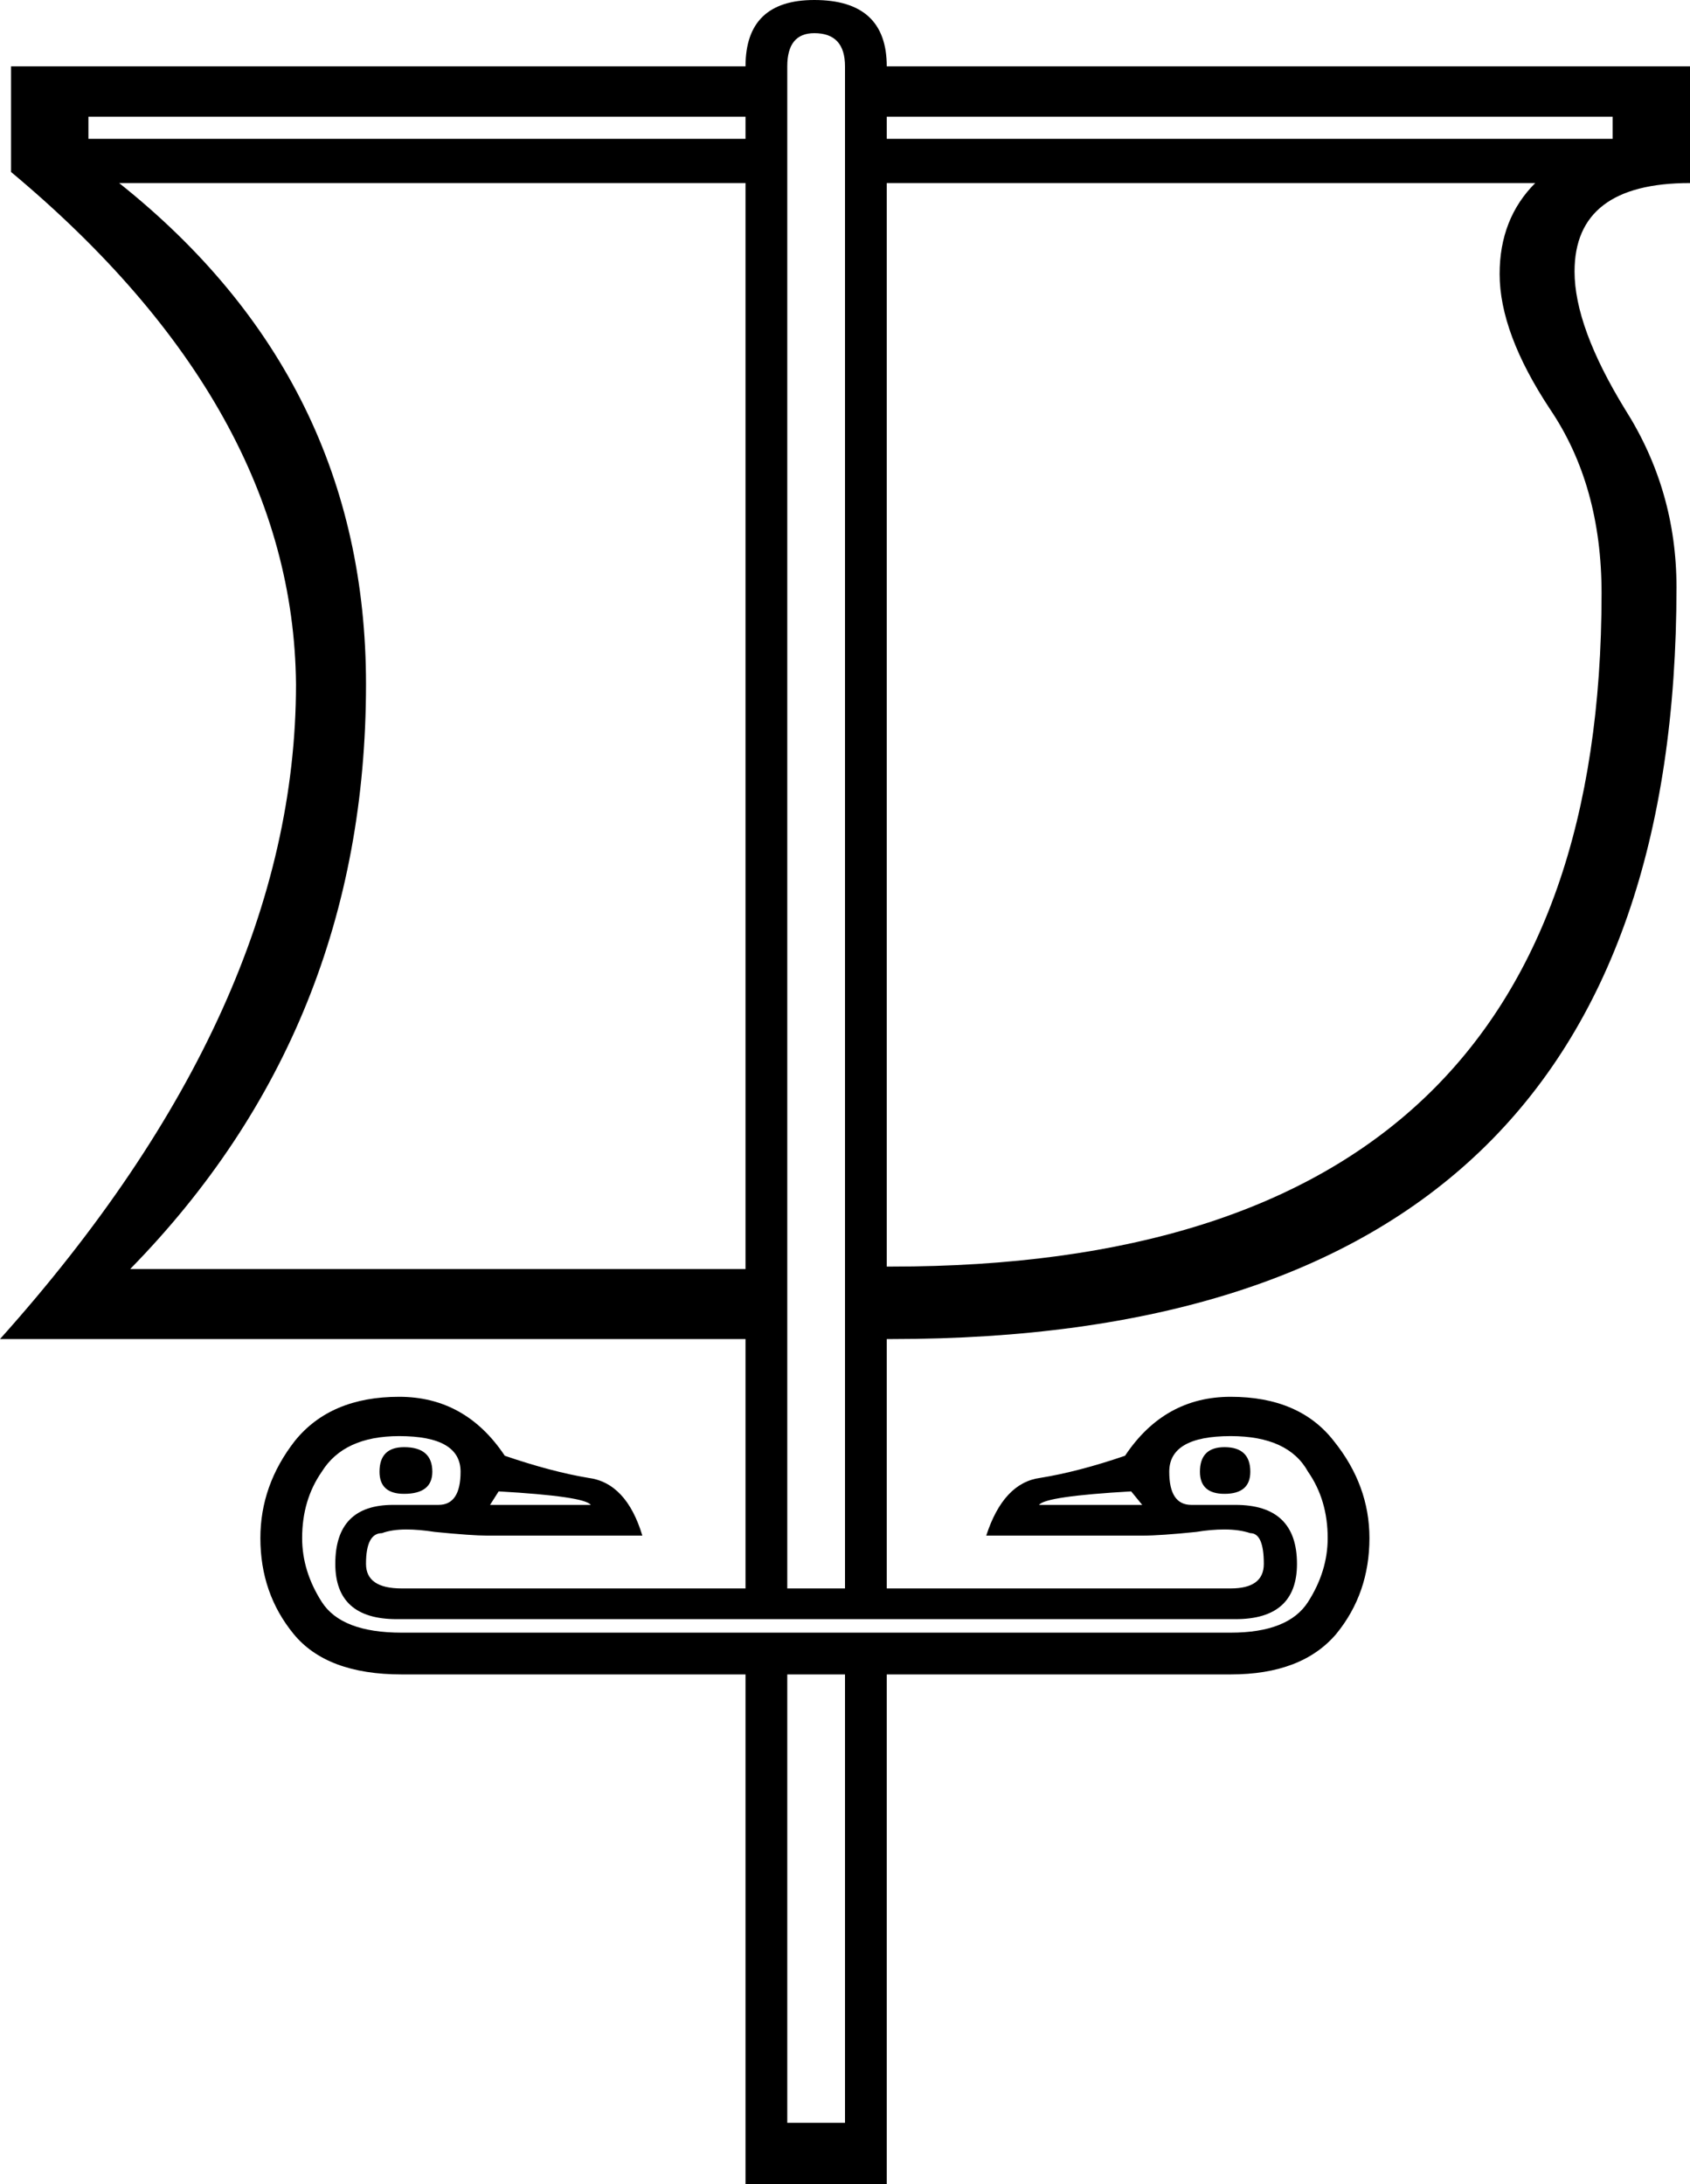 <?xml version='1.0' encoding ='UTF-8' standalone='no'?>
<svg width='13.76' height='17.78' xmlns='http://www.w3.org/2000/svg' xmlns:xlink='http://www.w3.org/1999/xlink'  version='1.1' >
<path style='fill:black; stroke:none' d=' M 6.07 0.95  L 6.07 1.13  L 0.72 1.13  L 0.72 0.95  Z  M 13.13 0.95  L 13.13 1.13  L 7.22 1.13  L 7.22 0.95  Z  M 12.5 1.49  Q 12.21 1.78 12.21 2.23  Q 12.21 2.71 12.62 3.33  Q 13.04 3.95 13.04 4.83  Q 13.04 10.31 7.26 10.31  Q 7.24 10.31 7.22 10.31  L 7.22 1.49  Z  M 6.07 1.49  L 6.07 10.33  L 1.06 10.33  Q 2.98 8.37 2.98 5.57  Q 2.98 3.09 0.97 1.49  Z  M 3.29 11.78  Q 3.09 11.78 3.09 11.98  Q 3.09 12.16 3.29 12.16  Q 3.52 12.16 3.52 11.98  Q 3.52 11.78 3.29 11.78  Z  M 9.97 11.78  Q 9.77 11.78 9.77 11.98  Q 9.77 12.16 9.97 12.16  Q 10.18 12.16 10.18 11.98  Q 10.18 11.78 9.97 11.78  Z  M 4.06 12.14  Q 4.76 12.18 4.81 12.25  L 3.99 12.25  L 4.06 12.14  Z  M 9.21 12.14  L 9.3 12.25  L 8.46 12.25  Q 8.51 12.18 9.21 12.14  Z  M 6.63 0.27  Q 6.88 0.27 6.88 0.54  L 6.88 12.93  L 6.41 12.93  L 6.41 0.54  Q 6.41 0.27 6.63 0.27  Z  M 10.02 11.69  Q 10.49 11.69 10.65 11.98  Q 10.81 12.21 10.81 12.52  Q 10.81 12.79 10.65 13.04  Q 10.49 13.29 10.02 13.29  L 3.27 13.29  Q 2.78 13.29 2.62 13.04  Q 2.46 12.79 2.46 12.52  Q 2.46 12.21 2.62 11.98  Q 2.8 11.69 3.25 11.69  Q 3.75 11.69 3.75 11.98  Q 3.75 12.25 3.57 12.25  L 3.2 12.25  Q 2.73 12.25 2.73 12.73  Q 2.73 13.18 3.23 13.18  Q 3.25 13.18 3.27 13.18  L 10.02 13.18  Q 10.04 13.18 10.06 13.18  Q 10.56 13.18 10.56 12.73  Q 10.56 12.25 10.06 12.25  L 9.7 12.25  Q 9.52 12.25 9.52 11.98  Q 9.52 11.69 10.02 11.69  Z  M 6.88 13.63  L 6.88 17.28  L 6.41 17.28  L 6.41 13.63  Z  M 6.63 0  Q 6.07 0 6.07 0.54  L 0.09 0.54  L 0.09 1.4  Q 2.39 3.32 2.41 5.57  Q 2.41 8.21 0 10.9  L 6.07 10.9  L 6.07 12.93  L 3.27 12.93  Q 2.98 12.93 2.98 12.73  Q 2.98 12.48 3.11 12.48  Q 3.19 12.45 3.31 12.45  Q 3.41 12.45 3.54 12.47  Q 3.84 12.5 3.97 12.5  L 5.23 12.5  Q 5.1 12.07 4.79 12.03  Q 4.49 11.98 4.11 11.85  Q 3.79 11.37 3.25 11.37  Q 2.69 11.37 2.4 11.73  Q 2.12 12.09 2.12 12.52  Q 2.12 12.97 2.39 13.3  Q 2.66 13.63 3.27 13.63  L 6.07 13.63  L 6.07 17.78  L 7.22 17.78  L 7.22 13.63  L 10.02 13.63  Q 10.6 13.63 10.88 13.3  Q 11.15 12.97 11.15 12.52  Q 11.15 12.09 10.86 11.73  Q 10.58 11.37 10.02 11.37  Q 9.48 11.37 9.16 11.85  Q 8.78 11.98 8.47 12.03  Q 8.17 12.07 8.03 12.5  L 9.3 12.5  Q 9.45 12.5 9.74 12.47  Q 9.86 12.45 9.97 12.45  Q 10.09 12.45 10.18 12.48  Q 10.29 12.48 10.29 12.73  Q 10.29 12.93 10.02 12.93  L 7.22 12.93  L 7.22 10.9  Q 7.24 10.9 7.26 10.9  Q 13.65 10.9 13.65 4.78  Q 13.65 3.99 13.23 3.33  Q 12.82 2.66 12.82 2.21  Q 12.82 1.49 13.76 1.49  L 13.76 0.54  L 7.22 0.54  Q 7.22 0 6.63 0  Z '/></svg>
